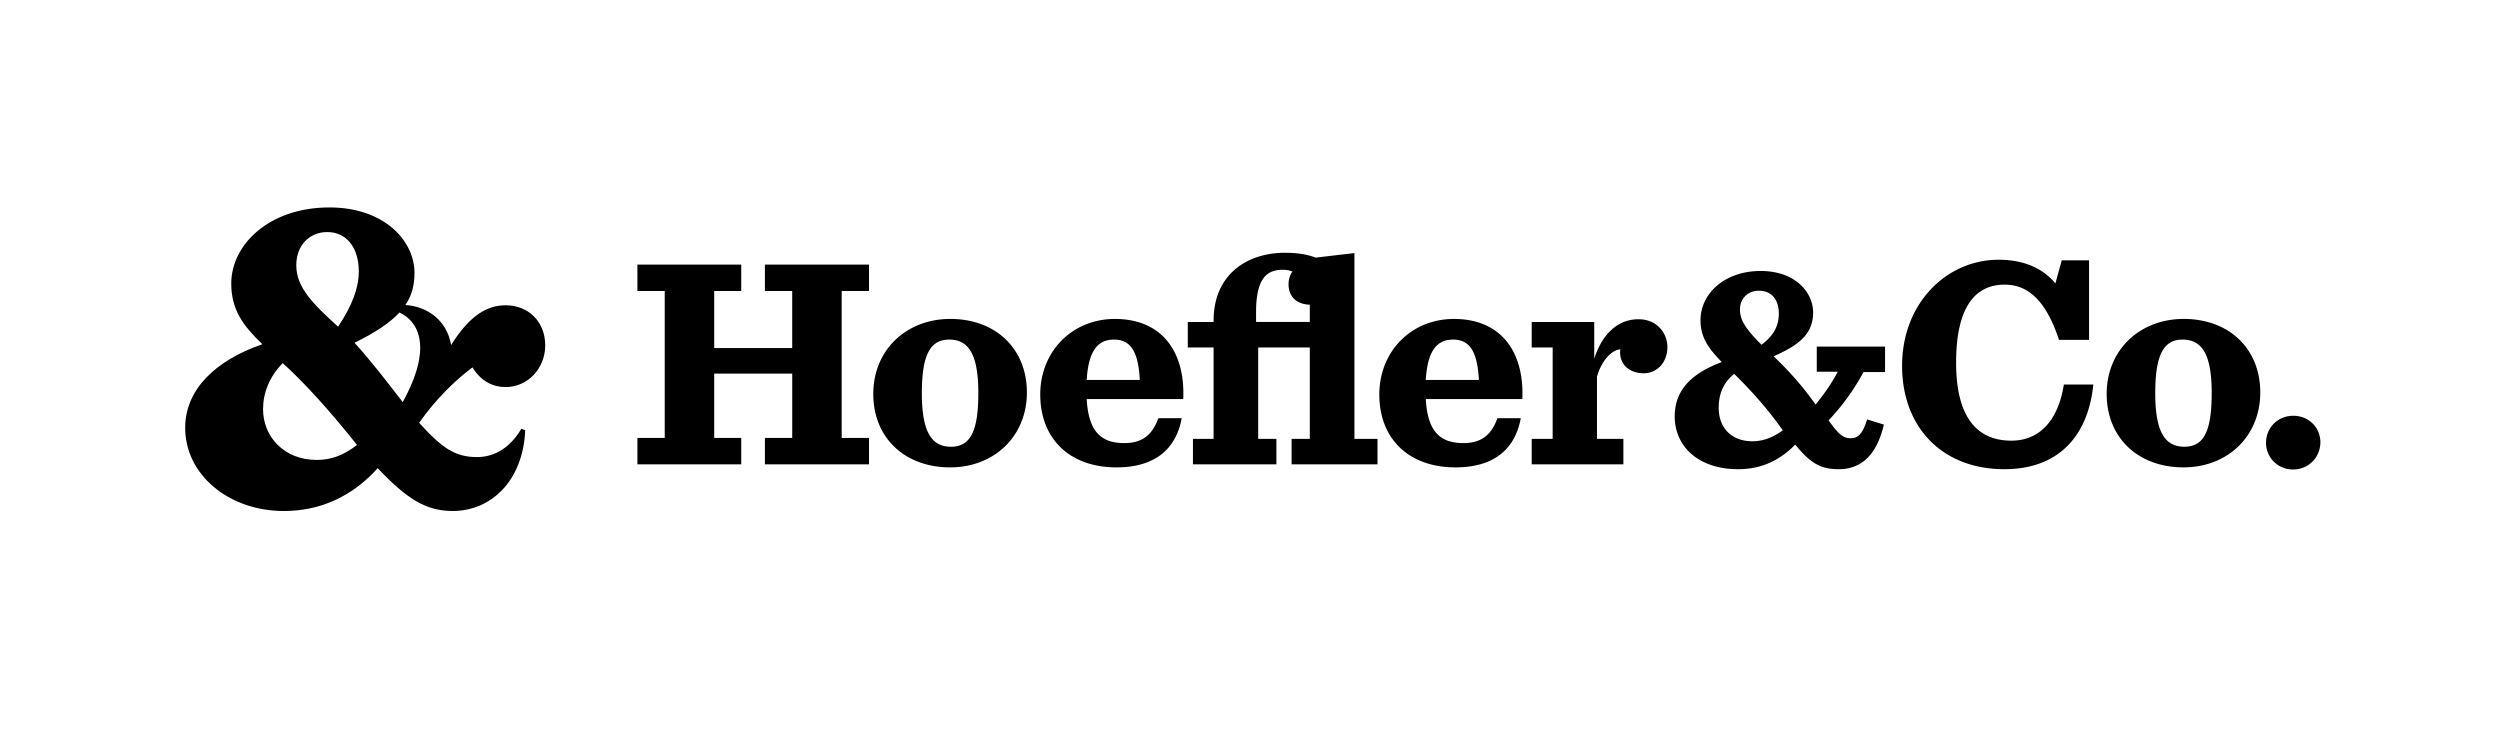 <?xml version="1.0" ?>
<svg xmlns="http://www.w3.org/2000/svg" class="SiteHeader__logoIMG__17JuH" viewBox="0 0 140 42">
	<path id="XMLID_127_" fill="none" d="M0 0h140v42H0z"/>
	<g id="ampersand">
		<path d="M26.46 20.573c.464.767 1.136 1.103 1.852 1.103 1.22 0 2.22-1.02 2.22-2.34 0-1.3-.92-2.24-2.22-2.24-.98 0-1.986.512-3.049 2.227-.235-1.38-1.318-2.16-2.558-2.244.369-.55.506-1.128.506-1.803 0-1.78-1.68-3.66-4.76-3.66-3.38 0-5.5 2.08-5.5 4.26 0 1.46.641 2.34 1.74 3.4-2.66.92-4.32 2.56-4.32 4.68 0 2.66 2.481 4.66 5.521 4.66 2.08 0 3.86-.84 5.26-2.4 1.64 1.74 2.72 2.4 4.2 2.4 2.14 0 3.94-1.68 4.06-4.52l-.22-.08c-.58.98-1.42 1.58-2.48 1.58-1.22 0-1.96-.5-3.24-1.92.908-1.29 1.987-2.36 2.987-3.103zm-8.129-7.578c1.08 0 1.761.88 1.761 2.2 0 .94-.376 1.923-1.16 3.1-1.413-1.284-2.34-2.2-2.34-3.44 0-1.12.74-1.86 1.74-1.86zm-.6 12.761c-1.82 0-3-1.3-3-2.84 0-.9.34-1.8 1.1-2.58 1.181 1.06 2.62 2.64 4.16 4.58-.74.58-1.439.84-2.26.84zm4.821-3.24c-.9-1.16-1.8-2.34-2.7-3.32 1.22-.601 2.005-1.143 2.518-1.695 1.055.485 1.89 1.93.182 5.015z"/>
		<g id="companyName">
			<path d="M35.695 24.524h1.53v-8.227h-1.53v-1.48h5.814v1.48h-1.513v3.196h4.368v-3.196h-1.529v-1.48h5.83v1.48h-1.53v8.227h1.53v1.479h-5.83v-1.48h1.53V20.92h-4.369v3.604h1.513v1.479h-5.814zM48.904 22.06c0-2.465 1.854-4.2 4.319-4.2 2.532 0 4.283 1.666 4.283 4.114 0 2.465-1.836 4.199-4.3 4.199-2.533 0-4.302-1.65-4.302-4.113zm5.882-.052c0-2.141-.527-2.991-1.632-2.991-1.07 0-1.53.867-1.53 3.008 0 2.16.544 2.992 1.632 2.992s1.53-.867 1.53-3.009zM58.254 22.093c0-2.413 1.785-4.232 4.182-4.232 2.685 0 3.944 1.904 3.825 4.487h-5.406c.102 1.853.832 2.465 2.108 2.465.934 0 1.547-.391 1.903-1.394h1.31c-.307 1.666-1.428 2.754-3.656 2.754-2.65 0-4.266-1.632-4.266-4.08zm2.602-.816h2.974c-.085-1.614-.527-2.26-1.445-2.26-.867 0-1.428.56-1.53 2.26zM66.805 24.575h1.156v-5.117h-1.445v-1.427h1.445v-.068c0-2.618 1.903-3.808 3.994-3.808.731 0 1.292.102 1.717.272l2.176-.255v10.403h1.292v1.428h-4.81v-1.428h1.019v-5.117h-2.89v5.117h1.02v1.428h-4.674zm6.544-6.544v-.969c-.697-.017-1.19-.408-1.19-1.156 0-.238.085-.544.22-.697-.118-.05-.288-.102-.543-.102-.85 0-1.496.425-1.496 2.363v.56h3.009zM77.242 22.093c0-2.413 1.785-4.232 4.182-4.232 2.685 0 3.944 1.904 3.825 4.487h-5.405c.101 1.853.832 2.465 2.107 2.465.935 0 1.547-.391 1.903-1.394h1.31c-.307 1.666-1.428 2.754-3.655 2.754-2.652 0-4.267-1.632-4.267-4.08zm2.602-.816h2.974c-.085-1.614-.527-2.26-1.445-2.26-.867 0-1.428.56-1.53 2.26zM85.776 24.575h1.173v-5.117h-1.173v-1.427h3.501v2.056c.477-1.478 1.395-2.21 2.483-2.21.985 0 1.614.732 1.614 1.564 0 .85-.577 1.462-1.325 1.462s-1.326-.424-1.326-1.206c0-.034.016-.086.016-.136-.441.034-1.02.544-1.308 1.53v3.484h1.478v1.428h-5.133zM93.784 23.317c0-1.631 1.155-2.482 2.635-3.043-.782-.798-1.19-1.41-1.19-2.345 0-1.48 1.342-2.754 3.366-2.754 1.937 0 2.94 1.19 2.94 2.329 0 1.292-.952 1.887-2.21 2.448.952.918 1.666 1.734 2.346 2.702.475-.578.918-1.207 1.241-1.836h-1.173v-1.41h3.824v1.428h-1.207a12.524 12.524 0 0 1-1.954 2.702c.577.816.832 1.003 1.24 1.003.425 0 .664-.255.919-1.054l.935.29c-.323 1.393-1.037 2.498-2.533 2.498-1.02 0-1.581-.34-2.43-1.377-.902.918-1.938 1.377-3.197 1.377-2.243 0-3.552-1.292-3.552-2.958zm4.352 1.394c.56 0 1.12-.187 1.699-.612-.833-1.19-1.784-2.244-2.72-3.162-.56.46-.867 1.037-.867 1.904 0 1.122.715 1.87 1.888 1.87zm.51-5.405c.663-.494.968-1.037.968-1.751 0-.697-.34-1.275-1.122-1.275-.595 0-1.054.425-1.054 1.054s.374 1.139 1.207 1.972zM106.517 20.479c0-3.485 2.481-5.933 5.405-5.933 1.428 0 2.499.493 3.179 1.326l.356-1.292h1.53v4.454h-1.682c-.681-2.057-1.632-3.094-3.043-3.094-1.598 0-2.72 1.173-2.72 4.369 0 3.06 1.173 4.368 3.094 4.368 1.682 0 2.651-1.275 2.94-3.145h1.65c-.29 2.89-1.956 4.743-4.98 4.743-3.486 0-5.73-2.346-5.73-5.796zM117.974 22.06c0-2.465 1.853-4.2 4.318-4.2 2.532 0 4.283 1.666 4.283 4.114 0 2.465-1.836 4.199-4.3 4.199-2.533 0-4.301-1.65-4.301-4.113zm5.881-.052c0-2.141-.527-2.991-1.631-2.991-1.072 0-1.53.867-1.53 3.008 0 2.16.543 2.992 1.631 2.992s1.53-.867 1.53-3.009zM126.898 24.796c0-.85.664-1.513 1.53-1.513.85 0 1.513.646 1.513 1.48 0 .849-.663 1.529-1.53 1.529-.85 0-1.513-.663-1.513-1.496z"/>
		</g>
	</g>
</svg>